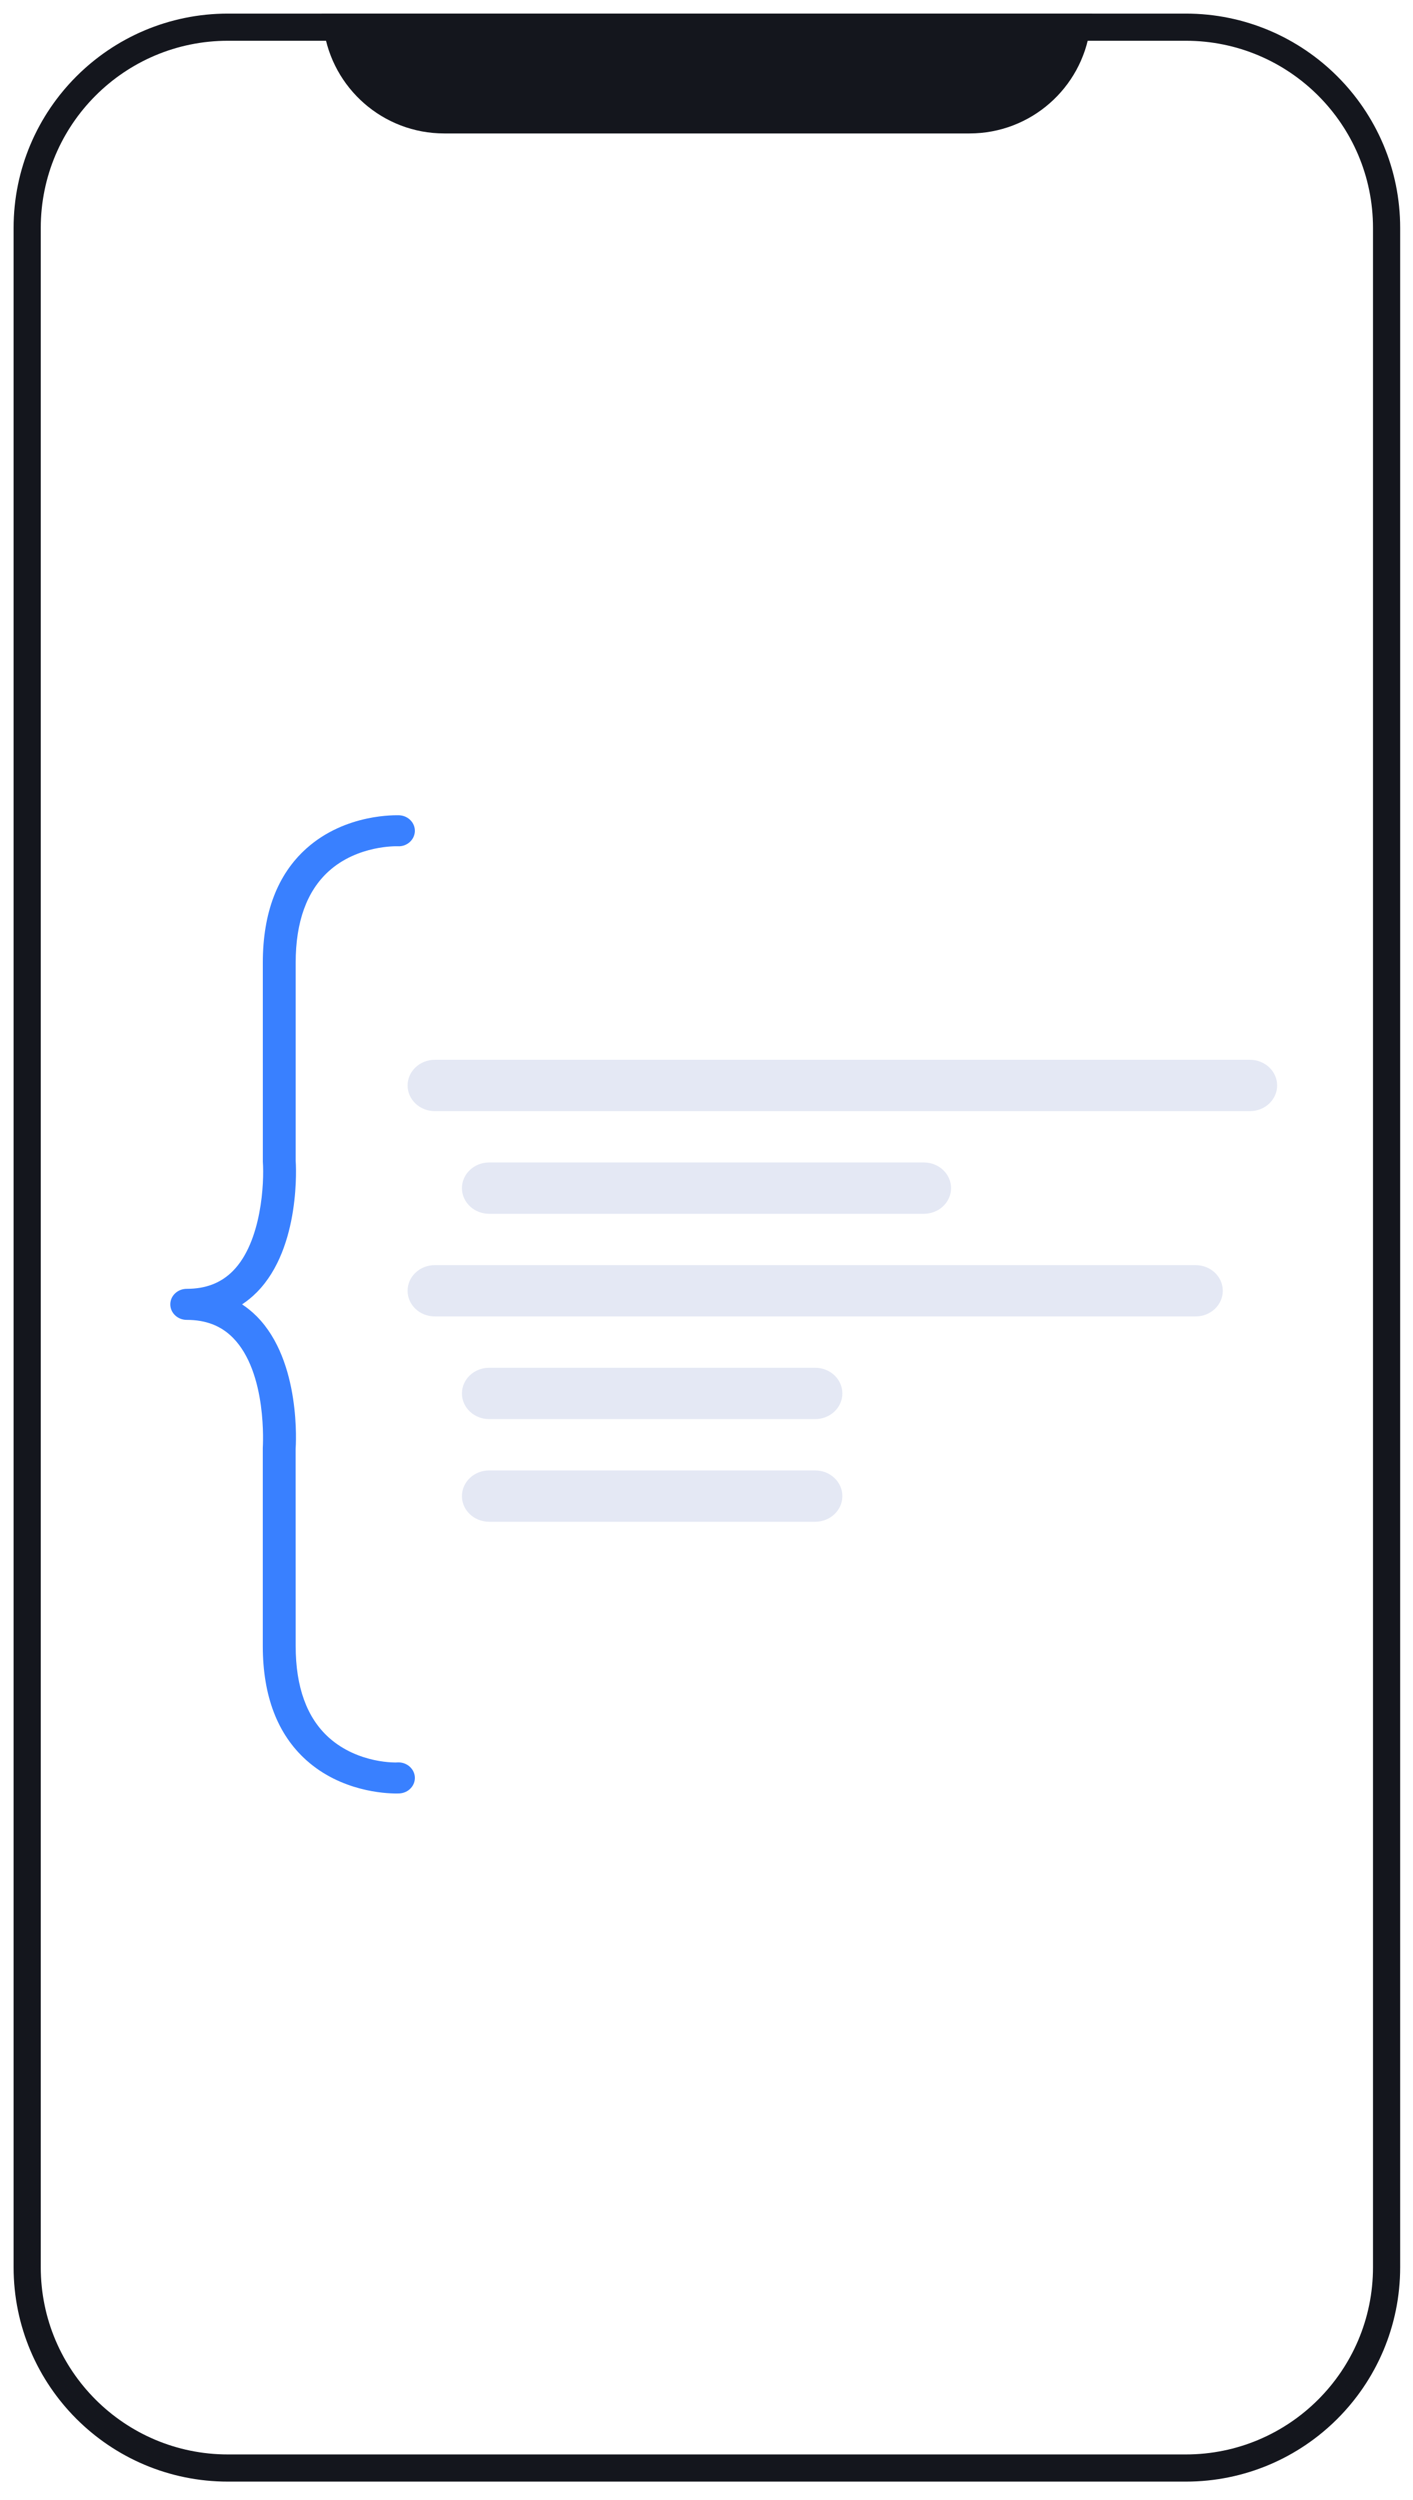 <svg width="52" height="92" viewBox="0 0 52 92" fill="none" xmlns="http://www.w3.org/2000/svg">
<path d="M43.637 1H8.39C4.309 1 1 4.309 1 8.39V83.432C1 87.514 4.309 90.822 8.39 90.822H43.637C47.719 90.822 51.028 87.514 51.028 83.432V8.39C51.028 4.309 47.719 1 43.637 1Z" stroke="#14161D"/>
<path fill-rule="evenodd" clip-rule="evenodd" d="M15 39.944C15 39.423 15.448 39 16 39H46C46.552 39 47 39.423 47 39.944C47 40.466 46.552 40.889 46 40.889H16C15.448 40.889 15 40.466 15 39.944ZM17 43.722C17 43.201 17.448 42.778 18 42.778H34C34.552 42.778 35 43.201 35 43.722C35 44.244 34.552 44.667 34 44.667H18C17.448 44.667 17 44.244 17 43.722ZM16 46.556C15.448 46.556 15 46.978 15 47.5C15 48.022 15.448 48.444 16 48.444H44C44.552 48.444 45 48.022 45 47.5C45 46.978 44.552 46.556 44 46.556H16ZM17 51.278C17 50.756 17.448 50.333 18 50.333H30C30.552 50.333 31 50.756 31 51.278C31 51.799 30.552 52.222 30 52.222H18C17.448 52.222 17 51.799 17 51.278ZM18 54.111C17.448 54.111 17 54.534 17 55.056C17 55.577 17.448 56 18 56H30C30.552 56 31 55.577 31 55.056C31 54.534 30.552 54.111 30 54.111H18Z" fill="#E4E8F4"/>
<path d="M6.872 47.428C6.538 47.428 6.267 47.683 6.267 47.999C6.267 48.315 6.538 48.571 6.872 48.571C7.576 48.571 8.131 48.785 8.568 49.225C9.845 50.514 9.674 53.218 9.671 53.285V60.57C9.671 62.405 10.21 63.821 11.273 64.774C12.549 65.919 14.16 66 14.588 66C14.648 66 14.684 65.998 14.694 65.998C15.027 65.982 15.284 65.713 15.267 65.397C15.249 65.081 14.959 64.837 14.631 64.856C14.615 64.863 13.188 64.915 12.106 63.945C11.292 63.215 10.881 62.08 10.881 60.57L10.879 53.323C10.889 53.192 11.09 50.098 9.454 48.447C9.285 48.277 9.103 48.127 8.909 48C9.103 47.872 9.285 47.723 9.454 47.552C11.09 45.899 10.889 42.806 10.881 42.714V35.429C10.881 33.925 11.29 32.793 12.097 32.062C13.166 31.094 14.612 31.14 14.634 31.142C14.967 31.162 15.249 30.916 15.267 30.601C15.283 30.286 15.027 30.018 14.694 30.001C14.61 30.002 12.727 29.921 11.274 31.225C10.21 32.179 9.672 33.594 9.672 35.429L9.673 42.752C9.727 43.505 9.634 45.696 8.571 46.771C8.132 47.213 7.577 47.428 6.872 47.428Z" fill="#3980FF"/>
<path d="M12.41 1H39.617C39.342 2.928 37.683 4.411 35.678 4.411H16.349C14.345 4.411 12.686 2.928 12.41 1Z" fill="#14161D" stroke="#14161D"/>
</svg>
